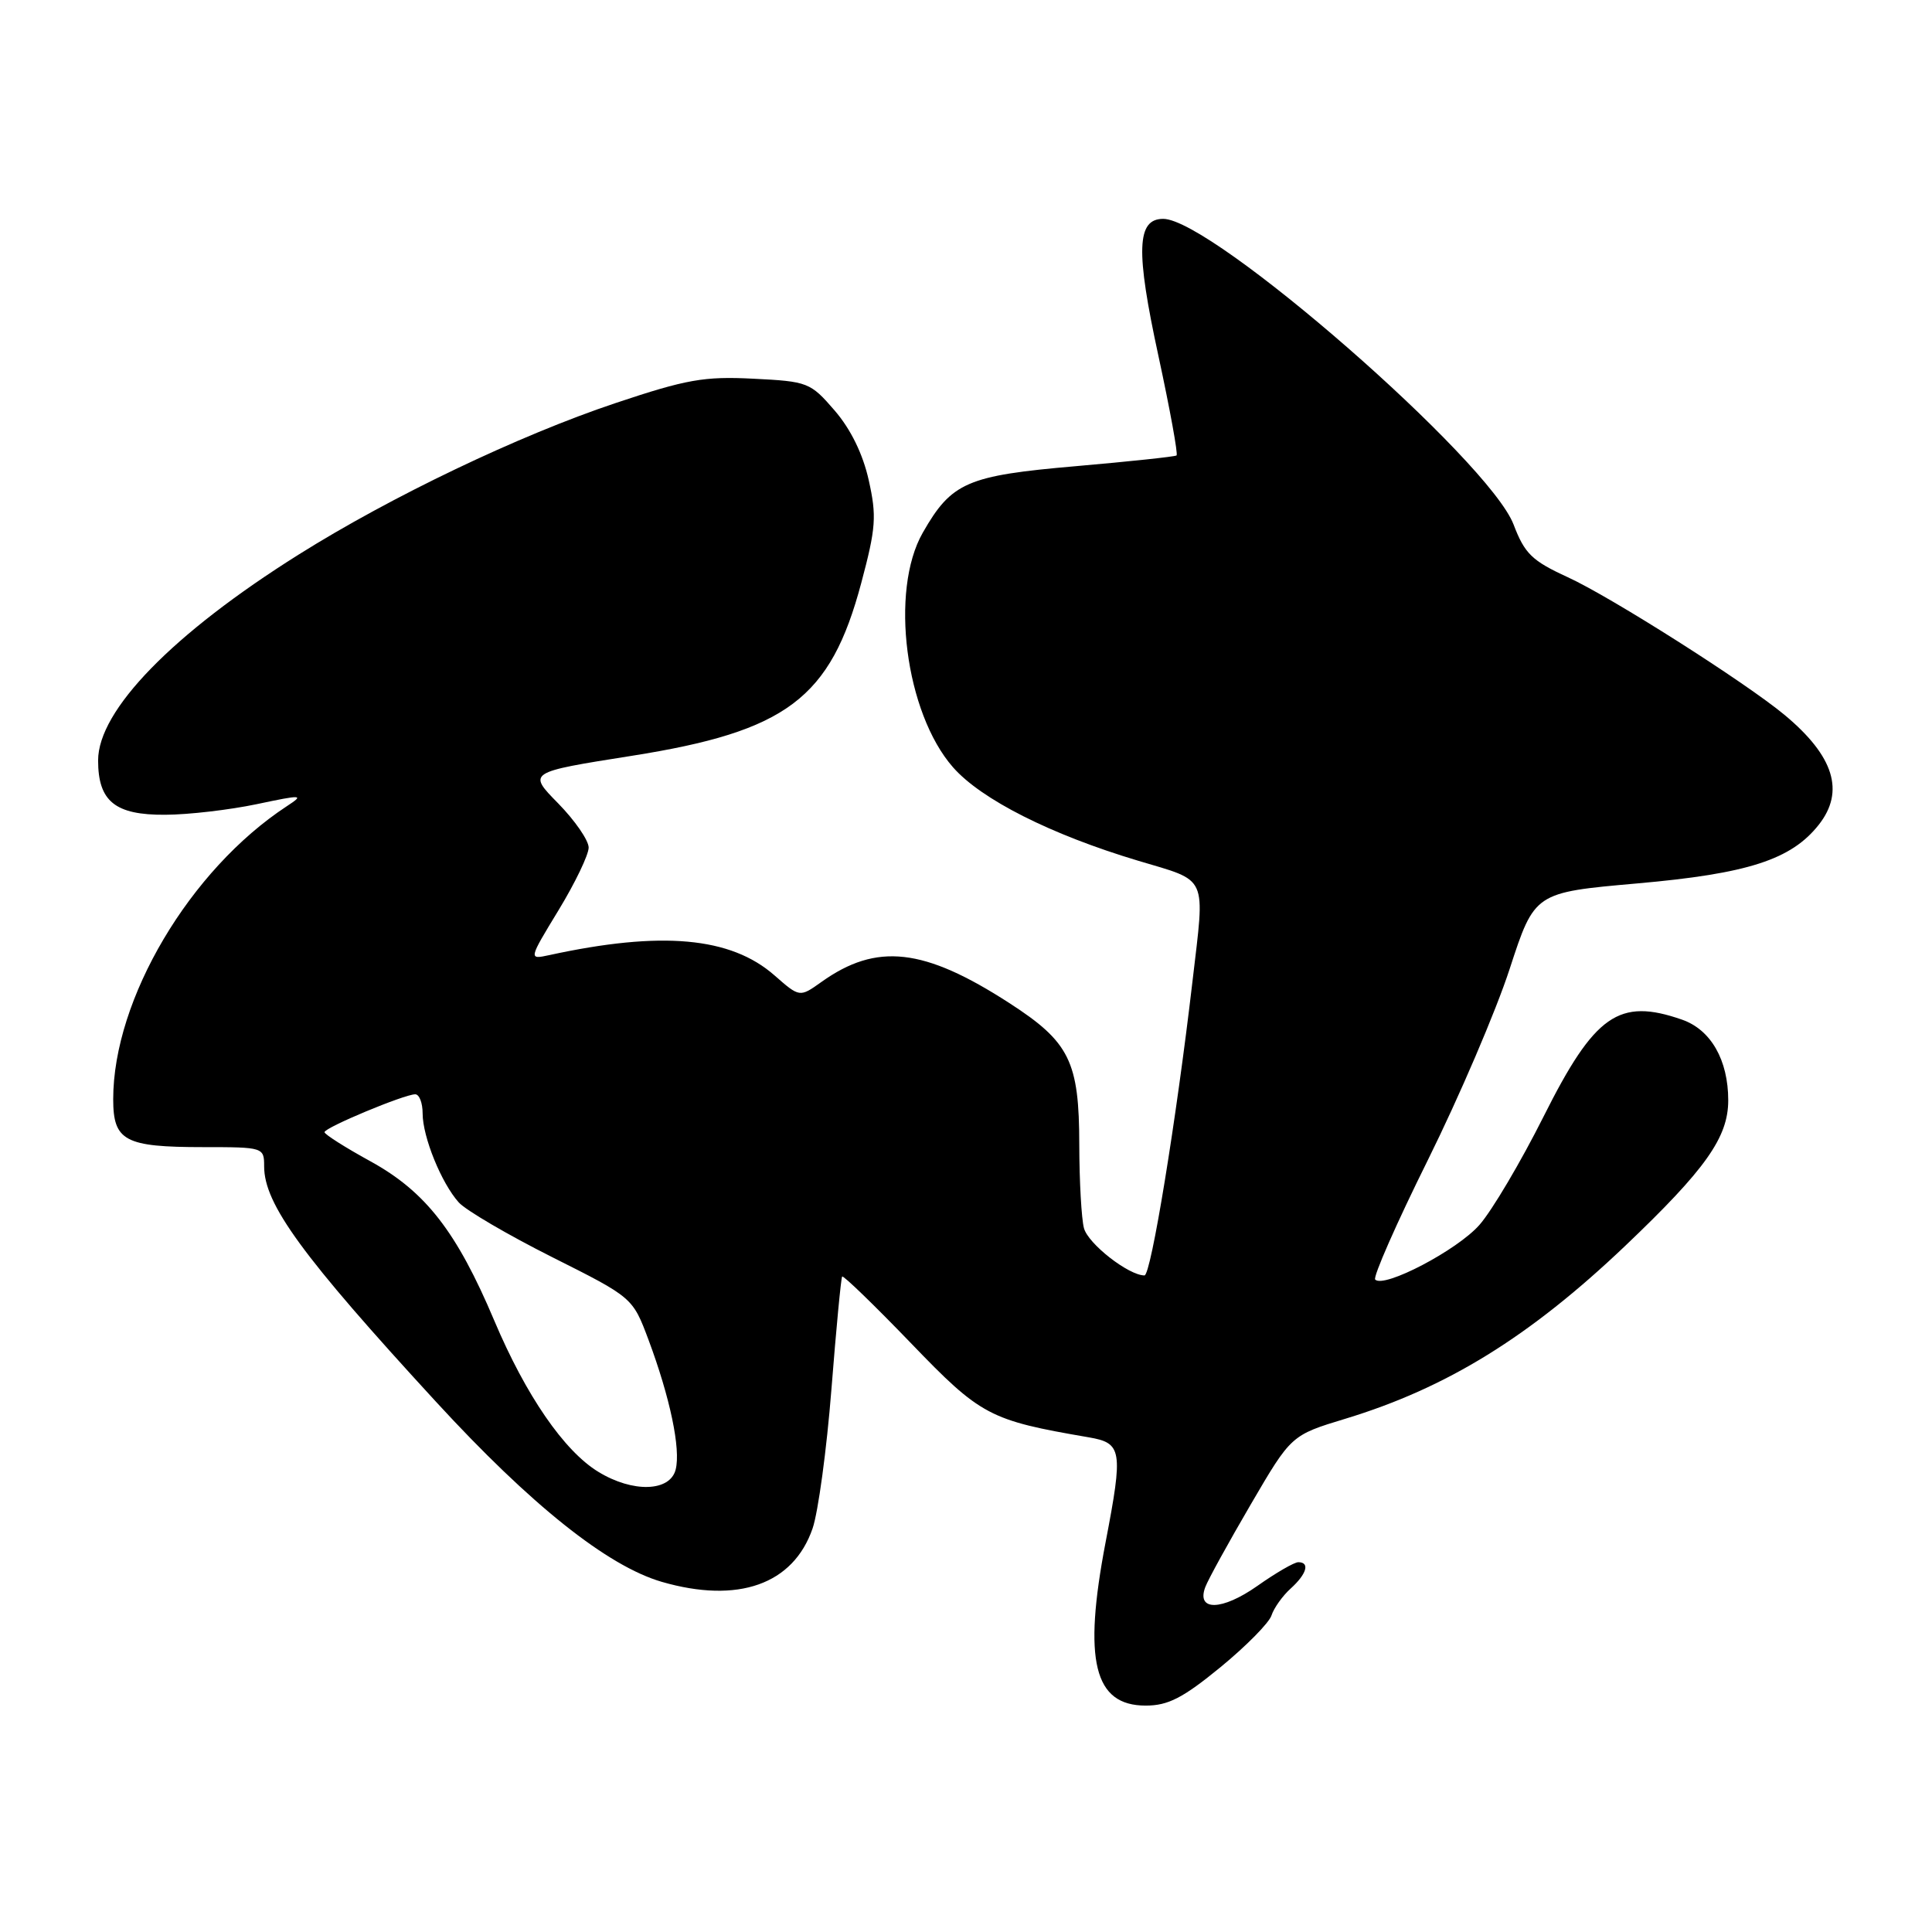 <?xml version="1.0" encoding="UTF-8" standalone="no"?>
<!DOCTYPE svg PUBLIC "-//W3C//DTD SVG 1.1//EN" "http://www.w3.org/Graphics/SVG/1.1/DTD/svg11.dtd" >
<svg xmlns="http://www.w3.org/2000/svg" xmlns:xlink="http://www.w3.org/1999/xlink" version="1.1" viewBox="0 0 256 256">
 <g >
 <path fill="currentColor"
d=" M 161.71 220.92 C 165.12 218.12 168.17 215.03 168.48 214.05 C 168.80 213.07 169.94 211.46 171.03 210.48 C 173.15 208.56 173.60 207.00 172.03 207.00 C 171.50 207.00 169.06 208.41 166.61 210.14 C 161.92 213.44 158.49 213.52 159.71 210.29 C 160.08 209.30 162.79 204.38 165.74 199.33 C 171.09 190.17 171.09 190.17 178.27 187.99 C 191.73 183.90 202.68 177.13 215.33 165.10 C 226.01 154.93 229.00 150.71 229.00 145.80 C 229.00 140.46 226.70 136.44 222.88 135.11 C 214.51 132.19 211.30 134.44 204.52 147.97 C 201.51 153.97 197.69 160.43 196.03 162.31 C 193.10 165.65 183.40 170.73 182.22 169.55 C 181.90 169.23 185.03 162.11 189.19 153.73 C 193.34 145.36 198.23 133.95 200.04 128.38 C 203.34 118.26 203.34 118.26 216.92 117.06 C 231.60 115.77 237.35 113.91 241.00 109.28 C 244.47 104.87 243.02 100.20 236.50 94.76 C 231.35 90.47 213.46 79.10 207.73 76.48 C 203.00 74.31 202.03 73.37 200.56 69.51 C 197.31 61.01 160.63 29.00 154.13 29.00 C 150.61 29.00 150.47 33.20 153.50 47.17 C 155.03 54.25 156.11 60.18 155.90 60.35 C 155.68 60.51 149.68 61.15 142.56 61.77 C 128.13 63.02 126.09 63.90 122.27 70.59 C 117.87 78.29 119.96 94.47 126.28 101.67 C 130.02 105.93 139.23 110.58 150.77 114.04 C 160.18 116.86 159.68 115.75 158.01 130.03 C 155.86 148.49 152.51 169.00 151.65 169.00 C 149.55 169.00 144.18 164.81 143.63 162.74 C 143.30 161.51 143.02 156.54 143.01 151.70 C 143.00 140.63 141.74 138.08 133.74 132.91 C 122.42 125.59 116.17 124.89 108.85 130.11 C 105.96 132.17 105.96 132.17 102.62 129.24 C 96.82 124.15 87.66 123.32 72.77 126.56 C 70.03 127.15 70.03 127.15 74.02 120.59 C 76.21 116.99 78.00 113.26 78.00 112.31 C 78.00 111.35 76.18 108.72 73.96 106.45 C 69.91 102.33 69.91 102.33 83.71 100.15 C 104.27 96.90 110.04 92.55 114.12 77.25 C 116.07 69.95 116.18 68.39 115.11 63.62 C 114.34 60.16 112.72 56.85 110.59 54.39 C 107.38 50.67 107.04 50.54 99.81 50.18 C 93.31 49.85 90.97 50.26 81.56 53.41 C 68.76 57.69 51.83 65.79 39.58 73.48 C 22.90 83.95 13.00 94.11 13.00 100.76 C 13.00 106.18 15.25 108.01 21.90 107.96 C 24.98 107.95 30.42 107.31 34.00 106.56 C 40.11 105.27 40.35 105.29 38.00 106.83 C 25.15 115.26 15.00 132.40 15.00 145.65 C 15.00 151.18 16.54 152.00 26.93 152.00 C 34.91 152.00 35.00 152.03 35.00 154.55 C 35.00 159.55 40.03 166.44 57.78 185.75 C 70.34 199.42 80.48 207.50 87.68 209.60 C 97.79 212.53 105.11 209.95 107.67 202.53 C 108.41 200.39 109.54 192.08 110.17 184.07 C 110.80 176.06 111.44 169.34 111.59 169.15 C 111.74 168.96 115.83 172.92 120.68 177.95 C 129.98 187.61 131.08 188.19 144.25 190.45 C 148.69 191.21 148.84 192.13 146.50 204.34 C 143.49 220.05 144.95 226.00 151.81 226.00 C 154.78 226.00 156.74 224.99 161.71 220.92 Z  M 79.29 195.03 C 74.75 192.27 69.69 184.91 65.50 175.00 C 60.51 163.19 56.40 157.90 49.07 153.87 C 45.73 152.04 43.00 150.30 43.00 150.02 C 43.00 149.41 53.58 145.00 55.02 145.00 C 55.56 145.00 56.00 146.14 56.00 147.53 C 56.00 150.65 58.49 156.77 60.79 159.33 C 61.73 160.37 67.30 163.63 73.17 166.58 C 83.83 171.93 83.83 171.93 85.93 177.53 C 88.79 185.20 90.22 191.99 89.53 194.72 C 88.79 197.67 83.85 197.82 79.29 195.03 Z "/>
</g>
</svg>